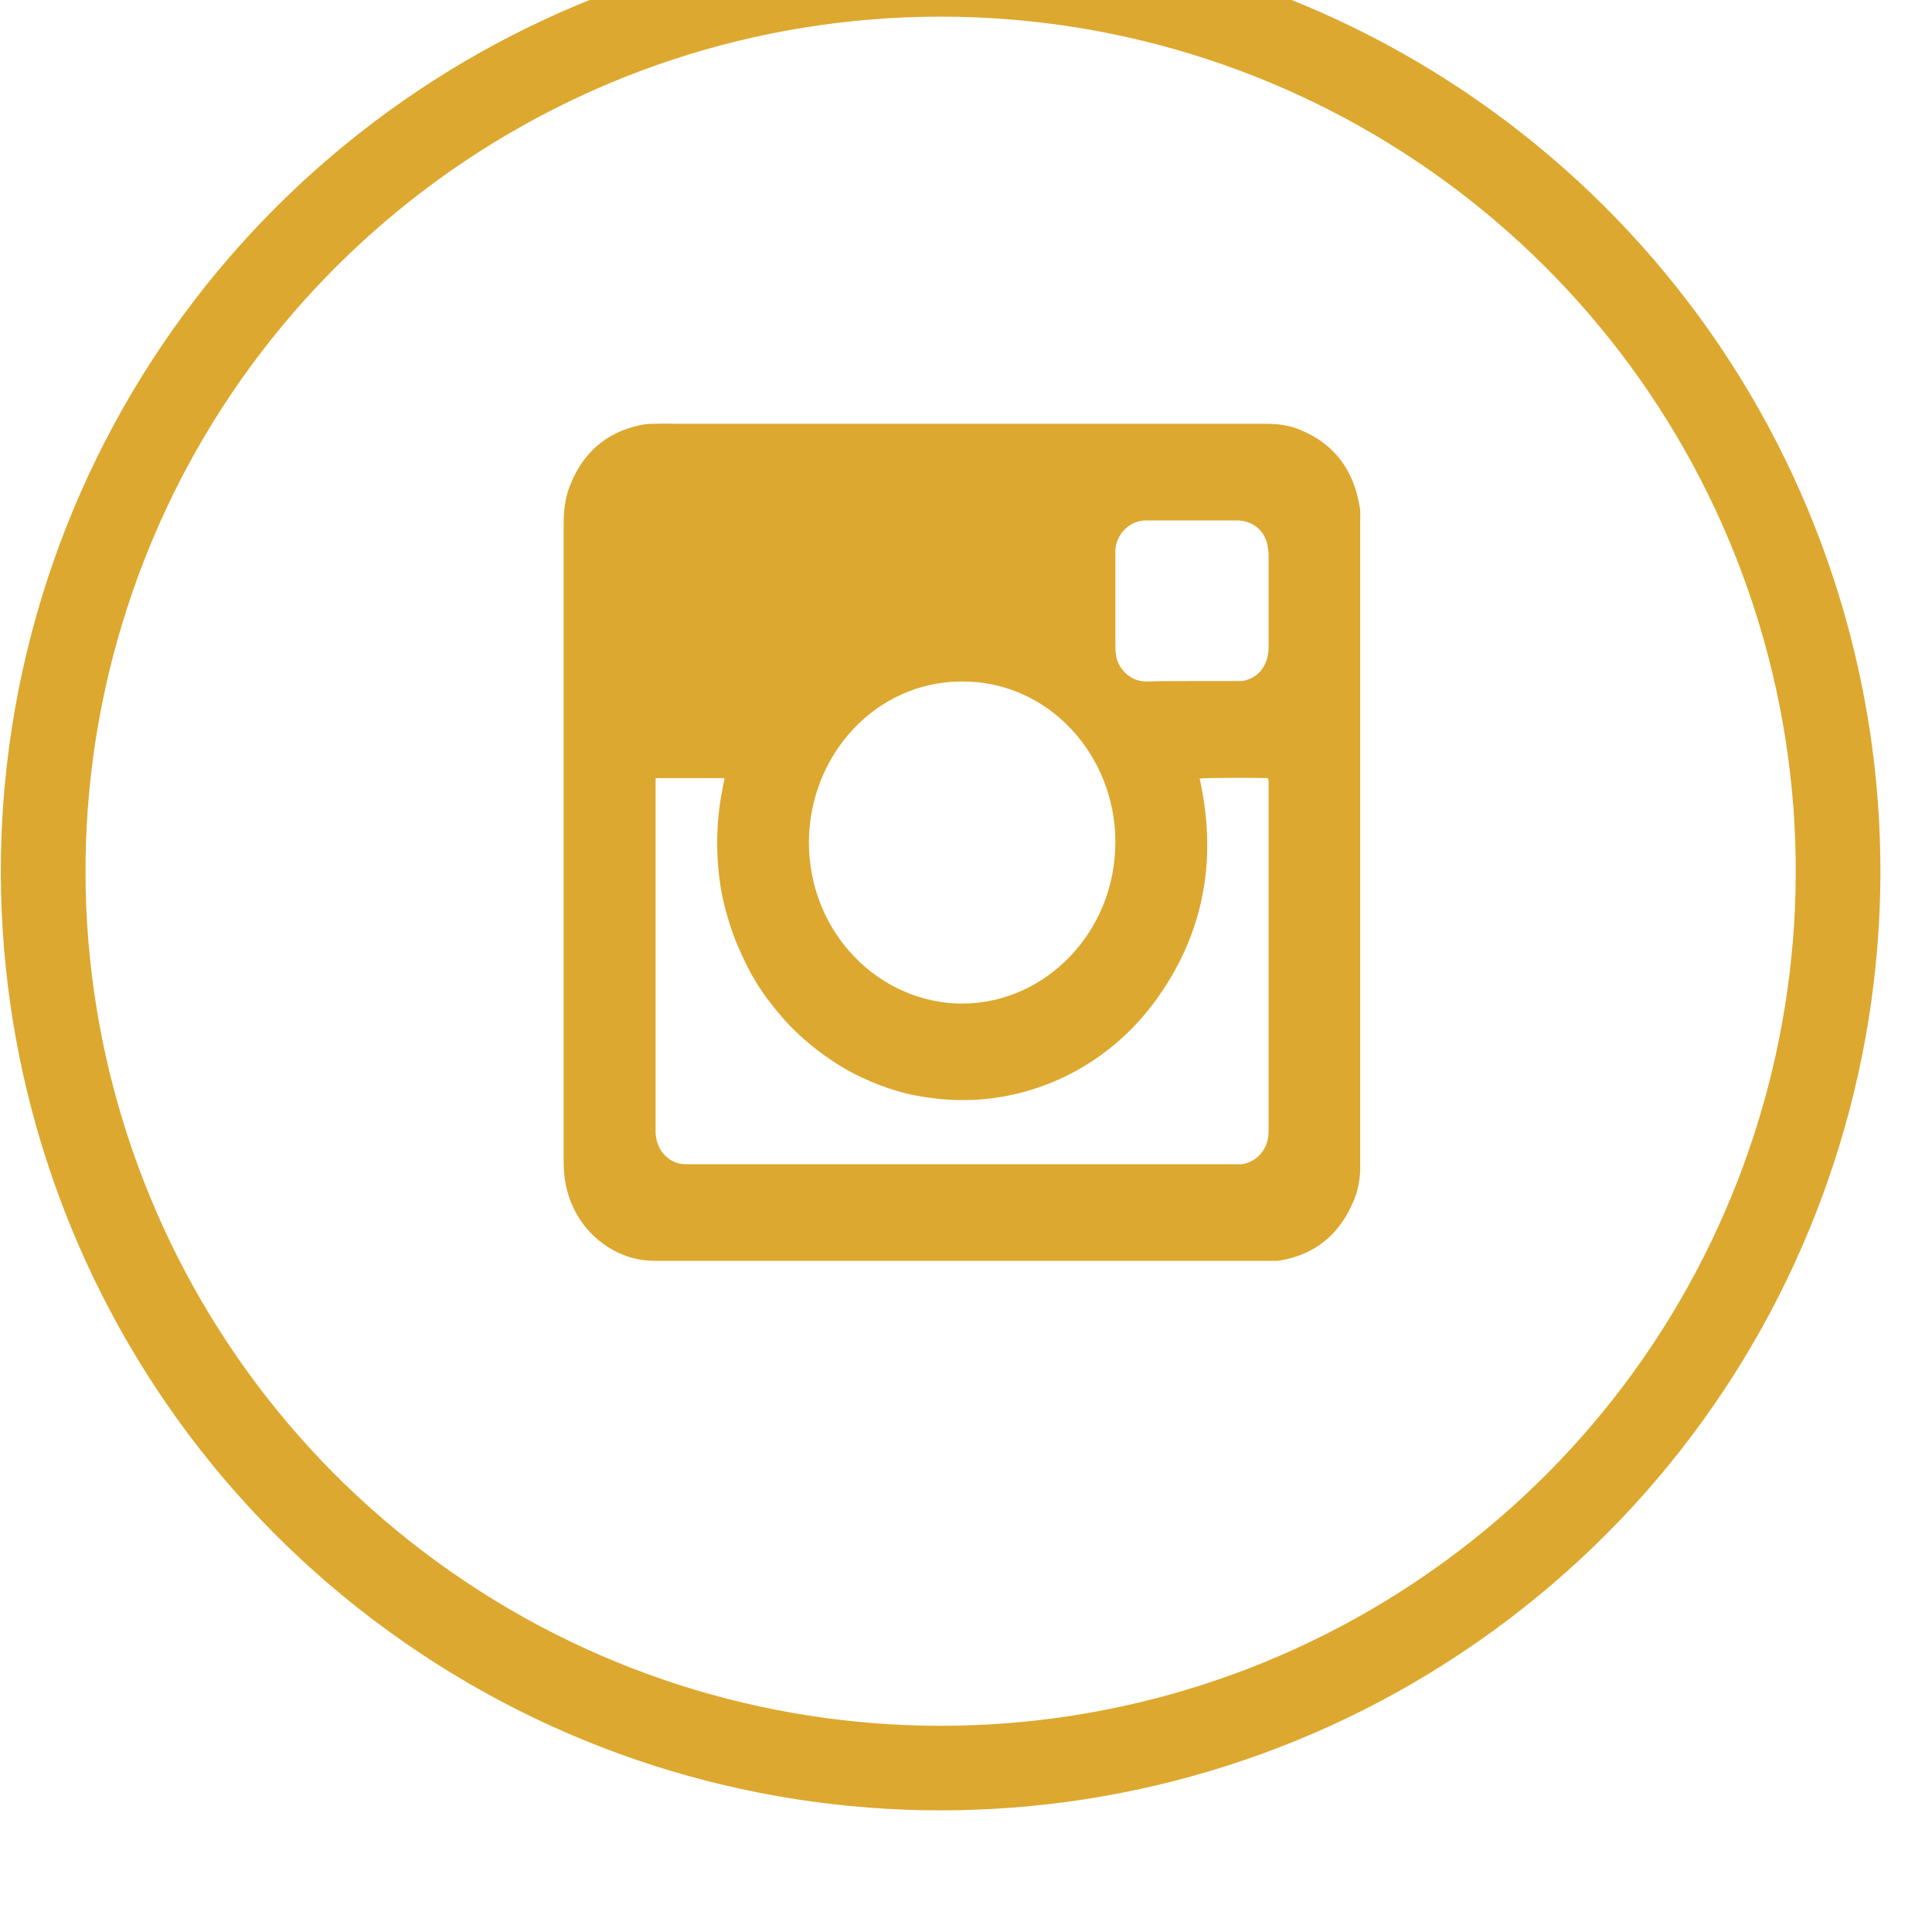 <?xml version="1.0" encoding="UTF-8" standalone="no"?>
<!DOCTYPE svg PUBLIC "-//W3C//DTD SVG 1.1//EN" "http://www.w3.org/Graphics/SVG/1.1/DTD/svg11.dtd">
<svg width="100%" height="100%" viewBox="0 0 30 30" version="1.1" xmlns="http://www.w3.org/2000/svg" xmlns:xlink="http://www.w3.org/1999/xlink" xml:space="preserve" xmlns:serif="http://www.serif.com/" style="fill-rule:evenodd;clip-rule:evenodd;stroke-linejoin:round;stroke-miterlimit:1.414;">
    <g transform="matrix(0.75,0,0,0.75,0,0)">
        <g transform="matrix(1,0,0,0.811,-241.723,-3886.23)">
            <g transform="matrix(1.623,0,0,2,150.006,4650.94)">
                <path d="M68.51,70.692C63.784,70.692 59.596,73.735 58.136,78.229C56.676,82.723 58.275,87.647 62.098,90.424C65.922,93.203 71.098,93.203 74.922,90.424C78.745,87.647 80.344,82.723 78.884,78.229C77.424,73.735 73.236,70.692 68.51,70.692M79.911,77.895C81.516,82.835 79.758,88.246 75.556,91.298C71.355,94.351 65.665,94.351 61.464,91.298C57.262,88.246 55.504,82.835 57.109,77.895C58.714,72.956 63.317,69.612 68.51,69.612C73.703,69.612 78.306,72.956 79.911,77.895" style="fill:rgb(221,168,47);fill-rule:nonzero;"/>
            </g>
            <g transform="matrix(0.835,0,0,1.082,-779.477,106.351)">
                <path d="M1252.54,4346.52C1252.71,4346.52 1252.87,4346.52 1253.04,4346.52C1253.26,4346.52 1253.48,4346.52 1253.7,4346.52C1253.96,4346.53 1254.3,4346.37 1254.41,4345.99C1254.44,4345.9 1254.45,4345.81 1254.45,4345.72C1254.45,4344.99 1254.45,4344.27 1254.45,4343.54C1254.45,4343.48 1254.44,4343.42 1254.43,4343.36C1254.4,4343.17 1254.31,4343.01 1254.16,4342.89C1254.01,4342.78 1253.84,4342.73 1253.66,4342.73C1252.92,4342.73 1252.18,4342.73 1251.44,4342.73C1251.41,4342.73 1251.39,4342.73 1251.37,4342.73C1250.95,4342.76 1250.68,4343.08 1250.65,4343.42C1250.65,4343.48 1250.65,4343.53 1250.65,4343.58C1250.65,4344.28 1250.65,4344.98 1250.65,4345.68C1250.65,4345.74 1250.65,4345.8 1250.66,4345.86C1250.68,4346.08 1250.79,4346.25 1250.96,4346.38C1251.09,4346.48 1251.25,4346.53 1251.42,4346.53C1251.79,4346.52 1252.17,4346.52 1252.54,4346.52M1243.05,4350.33C1243.06,4352.49 1244.82,4354.13 1246.86,4354.13C1248.93,4354.12 1250.65,4352.43 1250.65,4350.32C1250.65,4348.27 1249,4346.52 1246.84,4346.53C1244.74,4346.53 1243.06,4348.23 1243.05,4350.33M1239.25,4348.81C1239.25,4348.89 1239.25,4348.95 1239.25,4349.01C1239.25,4351.69 1239.25,4354.37 1239.25,4357.05C1239.25,4357.1 1239.25,4357.14 1239.25,4357.19C1239.28,4357.65 1239.63,4357.91 1239.97,4357.92C1240.02,4357.92 1240.06,4357.92 1240.11,4357.92C1244.61,4357.92 1249.1,4357.92 1253.6,4357.92C1253.65,4357.92 1253.71,4357.92 1253.77,4357.92C1254.12,4357.88 1254.39,4357.62 1254.44,4357.27C1254.45,4357.19 1254.45,4357.11 1254.45,4357.03C1254.45,4354.36 1254.45,4351.69 1254.45,4349.02C1254.45,4348.98 1254.45,4348.94 1254.45,4348.9C1254.45,4348.87 1254.44,4348.84 1254.43,4348.81C1254.2,4348.8 1252.86,4348.8 1252.74,4348.82C1253.17,4350.67 1252.87,4352.38 1251.75,4353.92C1250.63,4355.47 1248.91,4356.31 1247.17,4356.4C1246.88,4356.41 1246.58,4356.41 1246.29,4356.38C1246,4356.35 1245.71,4356.31 1245.42,4356.24C1245.14,4356.17 1244.86,4356.08 1244.59,4355.97C1244.32,4355.86 1244.06,4355.74 1243.81,4355.59C1243.56,4355.44 1243.32,4355.28 1243.09,4355.1C1242.86,4354.92 1242.64,4354.72 1242.44,4354.51C1242.24,4354.29 1242.05,4354.07 1241.88,4353.83C1241.71,4353.59 1241.56,4353.34 1241.43,4353.07C1241.3,4352.81 1241.18,4352.54 1241.09,4352.26C1241,4351.99 1240.92,4351.71 1240.87,4351.43C1240.82,4351.14 1240.79,4350.85 1240.78,4350.56C1240.77,4350.26 1240.78,4349.97 1240.81,4349.68C1240.84,4349.39 1240.9,4349.1 1240.96,4348.81L1239.25,4348.81ZM1256.72,4350.34C1256.72,4352.86 1256.72,4355.39 1256.72,4357.91C1256.73,4358.22 1256.68,4358.51 1256.56,4358.78C1256.21,4359.58 1255.6,4360.05 1254.74,4360.19C1254.68,4360.2 1254.63,4360.2 1254.57,4360.2C1254.51,4360.2 1254.45,4360.2 1254.39,4360.2C1249.36,4360.2 1244.34,4360.2 1239.31,4360.2C1239.07,4360.2 1238.83,4360.18 1238.6,4360.11C1237.85,4359.89 1237.15,4359.24 1237,4358.28C1236.98,4358.14 1236.97,4357.99 1236.97,4357.85C1236.97,4356.43 1236.97,4355.01 1236.97,4353.59C1236.97,4350 1236.97,4346.41 1236.97,4342.82C1236.97,4342.52 1237,4342.23 1237.11,4341.95C1237.43,4341.14 1238.02,4340.65 1238.88,4340.48C1239.01,4340.45 1239.14,4340.45 1239.27,4340.45C1239.45,4340.44 1239.63,4340.45 1239.81,4340.45C1244.66,4340.45 1249.51,4340.45 1254.36,4340.45C1254.66,4340.45 1254.97,4340.48 1255.25,4340.6C1256.08,4340.93 1256.56,4341.54 1256.71,4342.42C1256.73,4342.54 1256.72,4342.66 1256.72,4342.77C1256.72,4345.3 1256.72,4347.82 1256.72,4350.34" style="fill:rgb(221,168,47);fill-rule:nonzero;"/>
            </g>
        </g>
    </g>
</svg>
